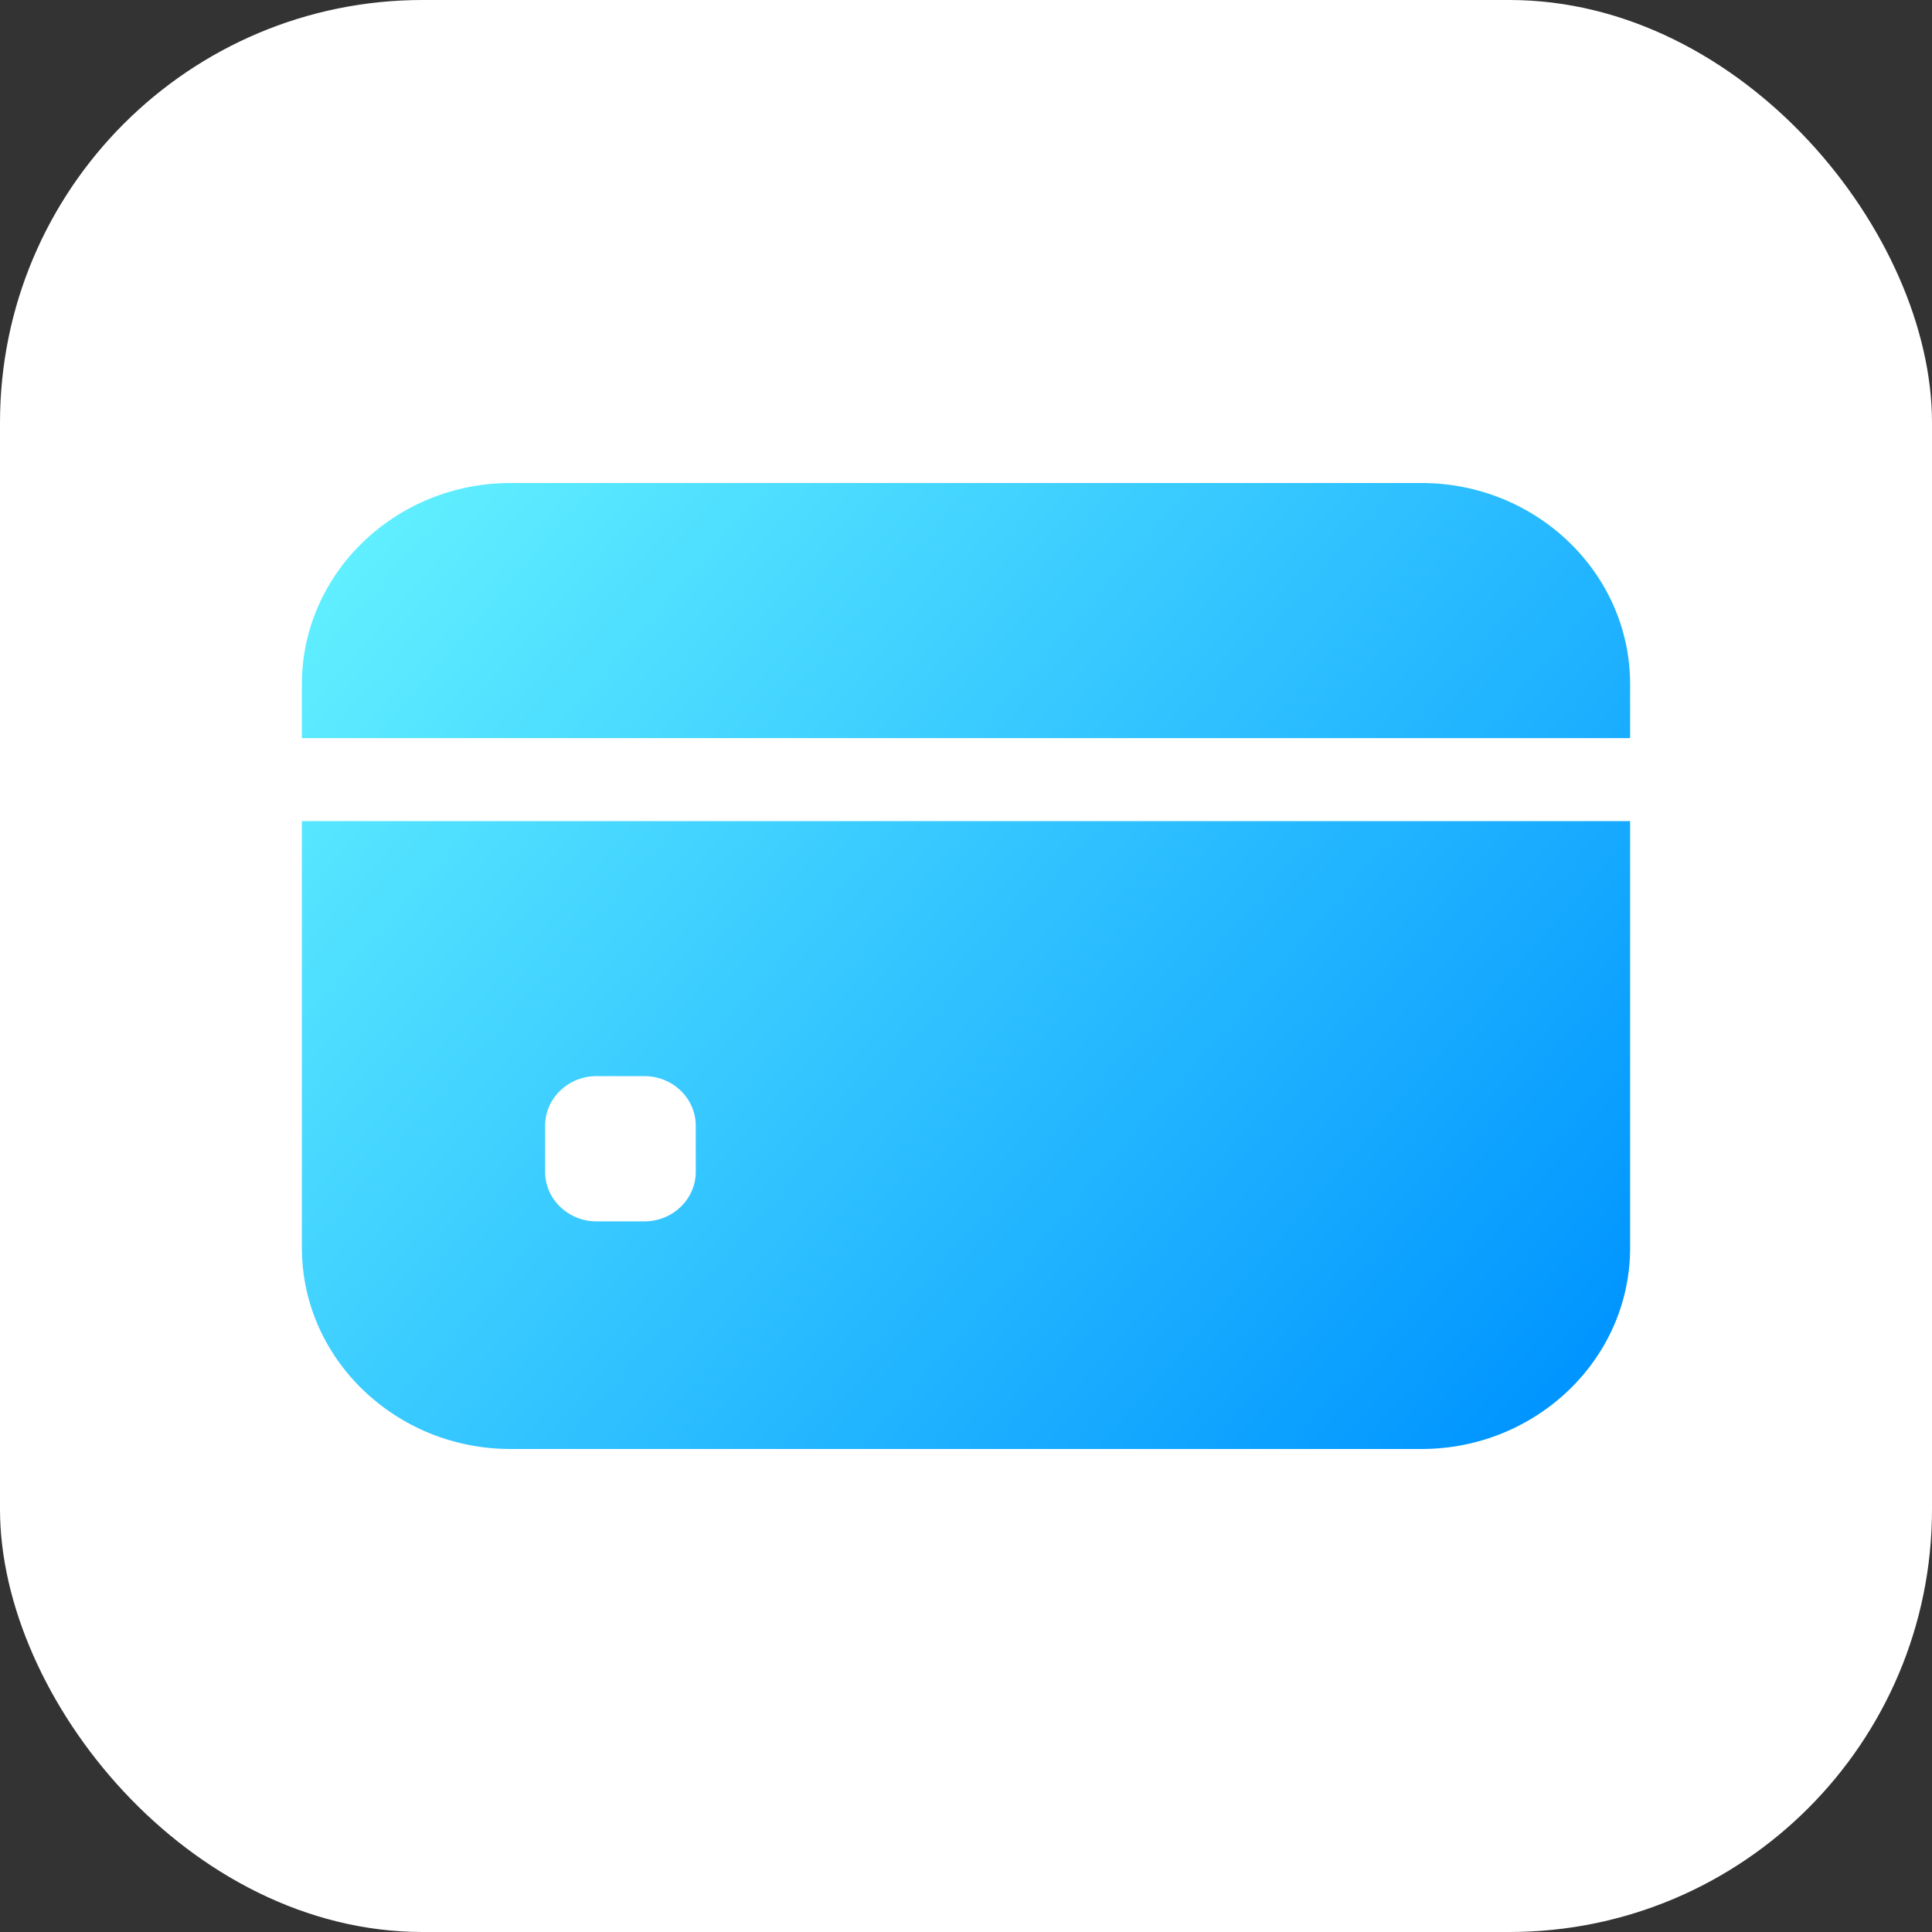 <svg width="32" height="32" viewBox="0 0 32 32" fill="none" xmlns="http://www.w3.org/2000/svg">
<rect x="0" y="0" width="32" height="32" fill="#333333" stroke="none"/>
<rect width="32" height="32" rx="7" fill="white"/>
<path d="M27 11.332V12.226H5V11.332C5 9.495 6.551 8 8.457 8H23.543C25.449 8 27 9.495 27 11.332ZM27 13.6V20.668C27 22.505 25.449 24 23.543 24H8.457C6.551 24 5 22.505 5 20.668V13.6H27ZM11.524 18.645C11.524 18.192 11.143 17.824 10.672 17.824H9.881C9.41 17.824 9.029 18.192 9.029 18.645V19.408C9.029 19.862 9.41 20.23 9.881 20.23H10.672C11.143 20.23 11.524 19.862 11.524 19.408V18.645Z" fill="url(#paint0_linear_2707_5895)"/>
<defs>
<linearGradient id="paint0_linear_2707_5895" x1="6.542" y1="8.35" x2="24.88" y2="24.314" gradientUnits="userSpaceOnUse">
<stop stop-color="#60EFFF"/>
<stop offset="1" stop-color="#0095FF"/>
</linearGradient>
</defs>
</svg>
